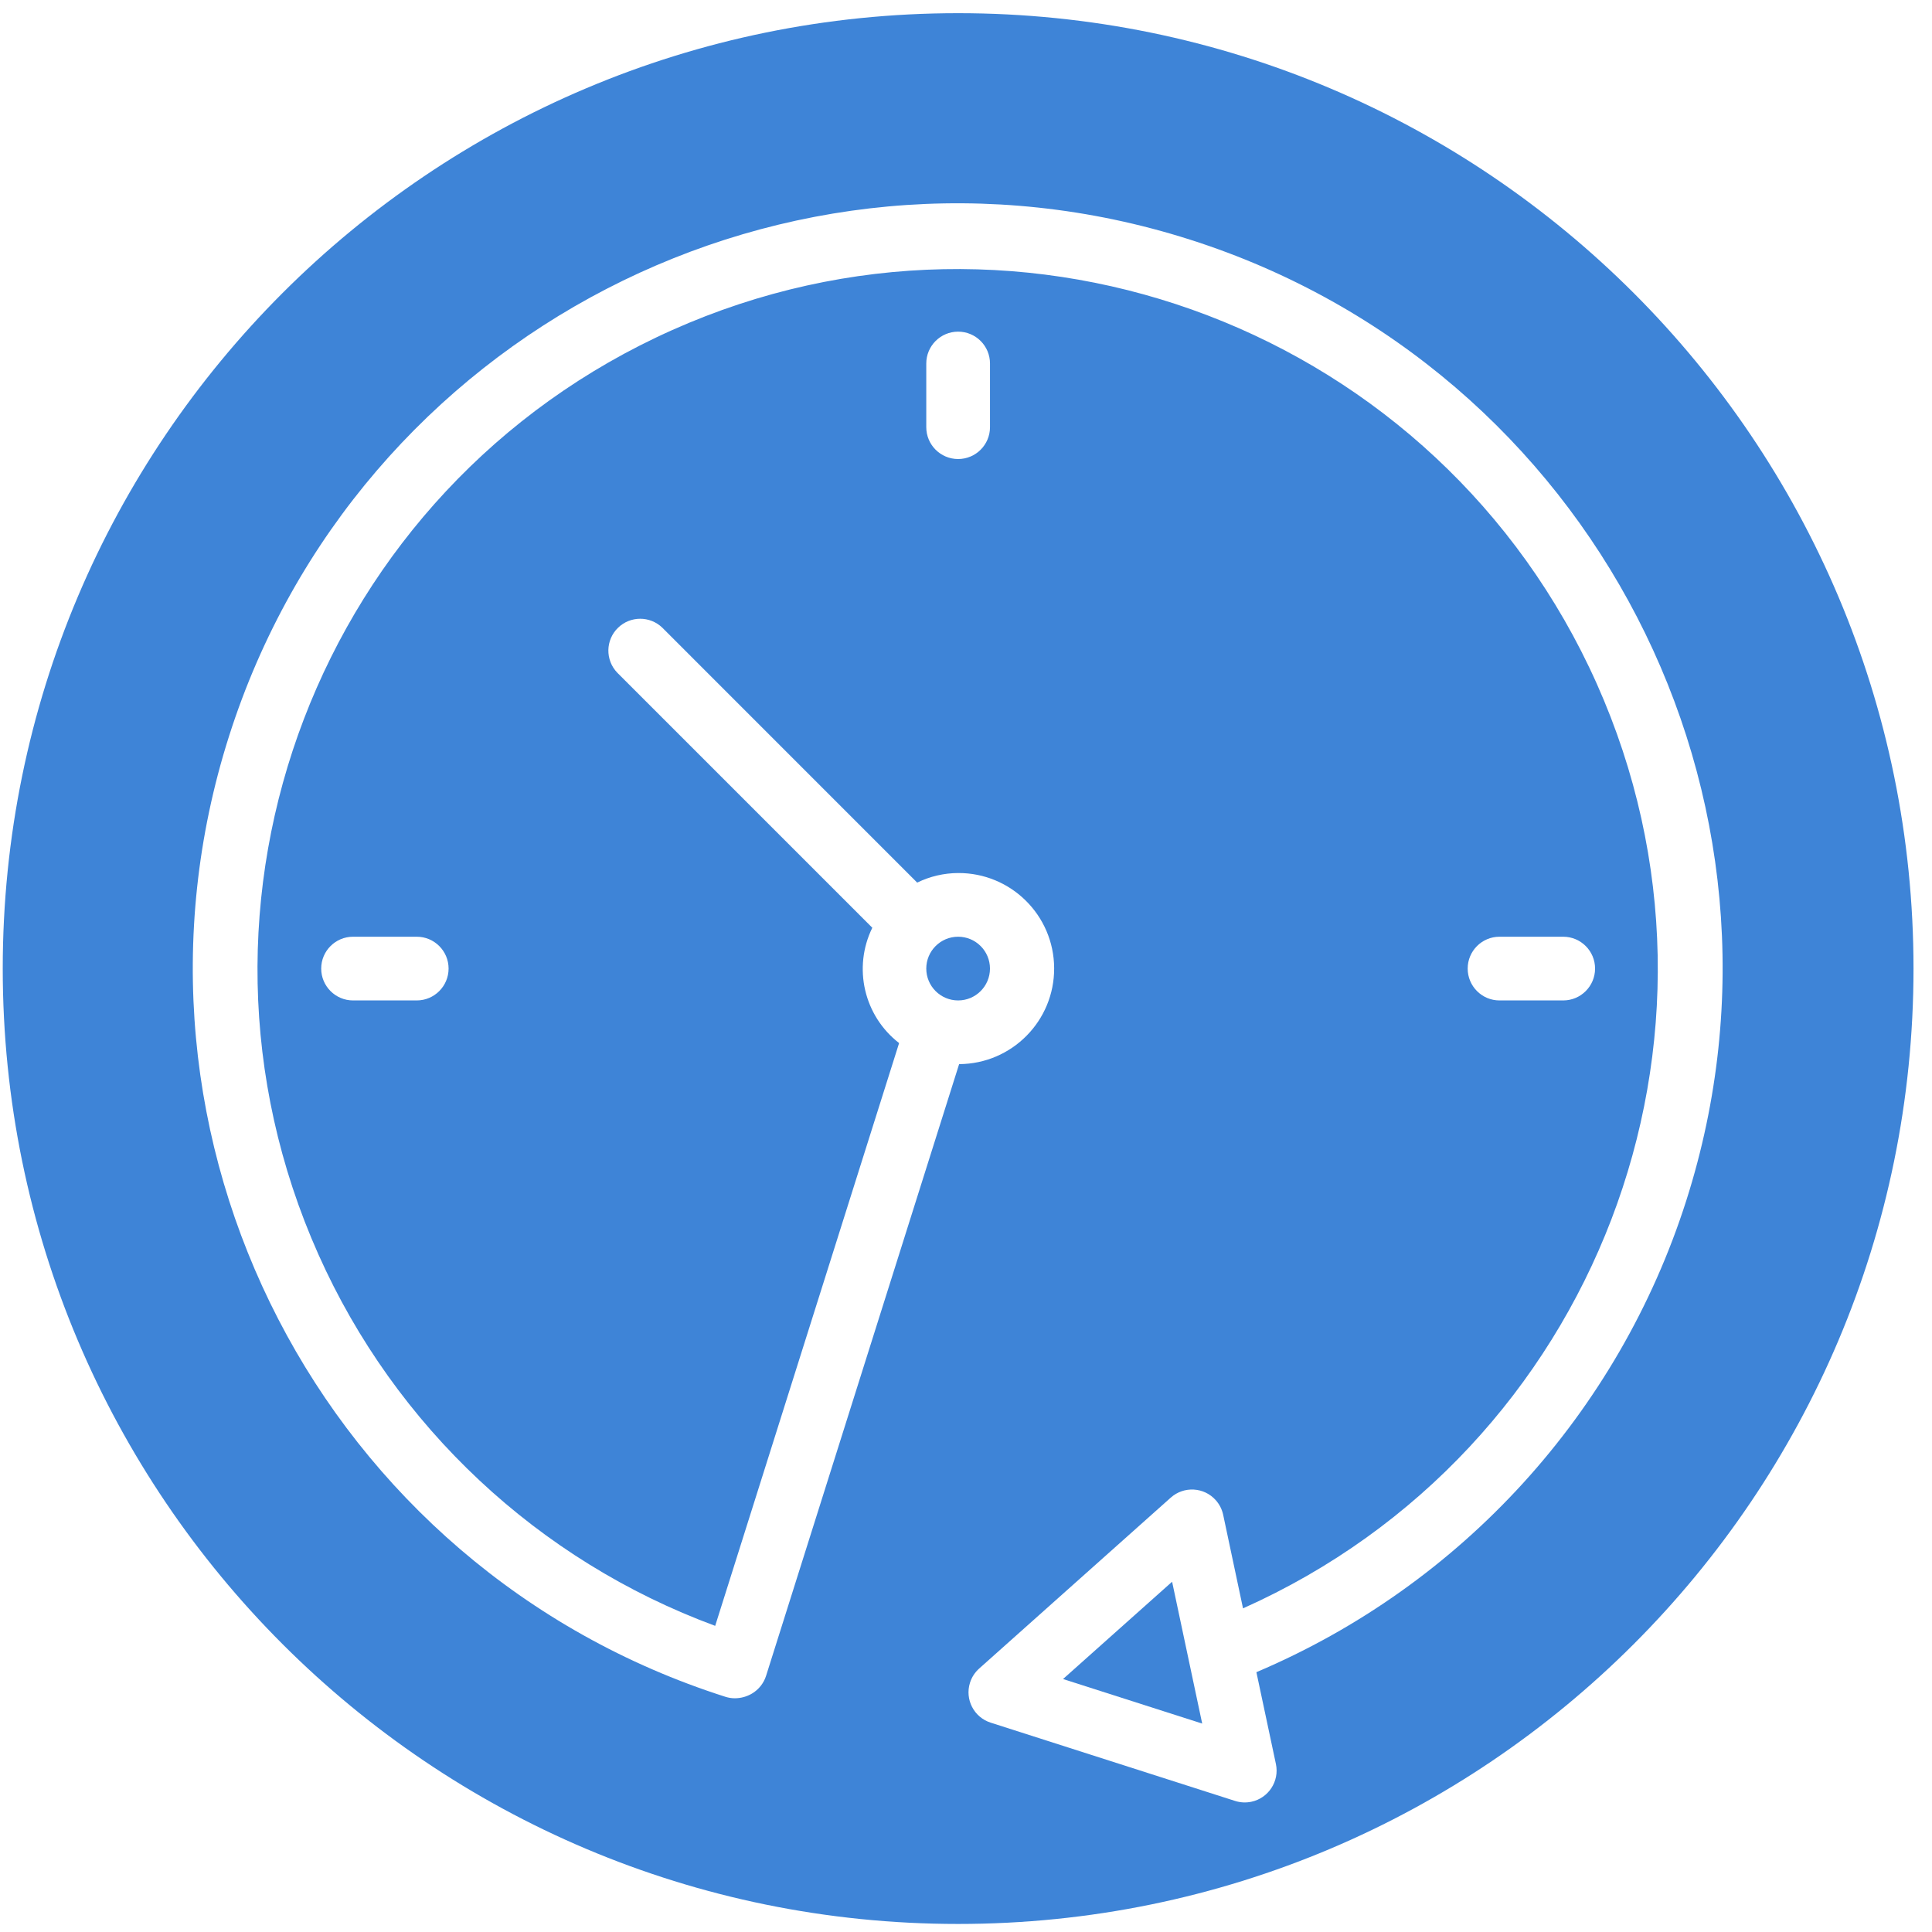 <svg width="91" height="91" viewBox="0 0 91 91" fill="none" xmlns="http://www.w3.org/2000/svg">
<g clip-path="url(#clip0)">
<path d="M50.07 79.085L56.625 81.183L55.208 74.502L50.07 79.085Z" fill="#3E84D7"/>
<path d="M46.629 45.621C46.629 46.45 45.957 47.122 45.129 47.122C44.301 47.122 43.629 46.45 43.629 45.621C43.629 44.793 44.301 44.121 45.129 44.121C45.957 44.121 46.629 44.793 46.629 45.621Z" fill="#3E84D7"/>
<path d="M45.129 0.621C20.276 0.621 0.129 20.768 0.129 45.621C0.129 70.475 20.276 90.621 45.129 90.621C69.983 90.621 90.129 70.475 90.129 45.621C90.129 20.768 69.983 0.621 45.129 0.621ZM59.178 78.762L60.098 83.09C60.268 83.9 59.748 84.696 58.938 84.866C58.686 84.918 58.425 84.906 58.179 84.828L46.664 81.14C45.874 80.889 45.438 80.046 45.689 79.256C45.77 78.999 45.92 78.769 46.121 78.59L55.146 70.539C55.765 69.988 56.713 70.042 57.264 70.66C57.438 70.855 57.558 71.093 57.613 71.348L58.548 75.756C75.175 68.333 82.635 48.836 75.212 32.209C67.788 15.582 48.291 8.122 31.664 15.546C15.038 22.97 7.577 42.466 15.001 59.093C18.621 67.2 25.357 73.505 33.686 76.58L42.349 49.13C40.692 47.848 40.166 45.579 41.087 43.698L29.076 31.687C28.501 31.09 28.517 30.141 29.113 29.566C29.694 29.004 30.616 29.004 31.197 29.566L43.201 41.572C43.801 41.278 44.461 41.124 45.129 41.121C47.614 41.109 49.64 43.113 49.652 45.598C49.665 48.084 47.661 50.109 45.176 50.122L36.084 78.932C35.973 79.283 35.736 79.582 35.418 79.77C35.174 79.914 34.896 79.99 34.613 79.991C34.464 79.991 34.315 79.968 34.173 79.923C15.219 73.884 4.751 53.622 10.79 34.668C16.83 15.714 37.092 5.245 56.045 11.285C74.999 17.325 85.468 37.586 79.429 56.54C76.241 66.546 68.845 74.661 59.178 78.762ZM69.13 45.621C69.13 44.793 69.801 44.121 70.629 44.121H73.629C74.458 44.121 75.13 44.793 75.13 45.621C75.13 46.449 74.458 47.122 73.629 47.122H70.629C69.801 47.122 69.13 46.449 69.13 45.621ZM46.63 17.121V20.121C46.63 20.95 45.958 21.621 45.129 21.621C44.301 21.621 43.629 20.95 43.629 20.121V17.121C43.629 16.293 44.301 15.621 45.129 15.621C45.958 15.621 46.63 16.293 46.63 17.121ZM21.129 45.621C21.129 46.449 20.457 47.122 19.629 47.122H16.63C15.801 47.122 15.129 46.449 15.129 45.621C15.129 44.793 15.801 44.121 16.63 44.121H19.629C20.457 44.121 21.129 44.793 21.129 45.621Z" fill="#3E84D7"/>
</g>
<defs>
<clipPath id="clip0">
<rect width="90" height="90" fill="white" transform="translate(0.129 0.621)"/>
</clipPath>
</defs>
</svg>
